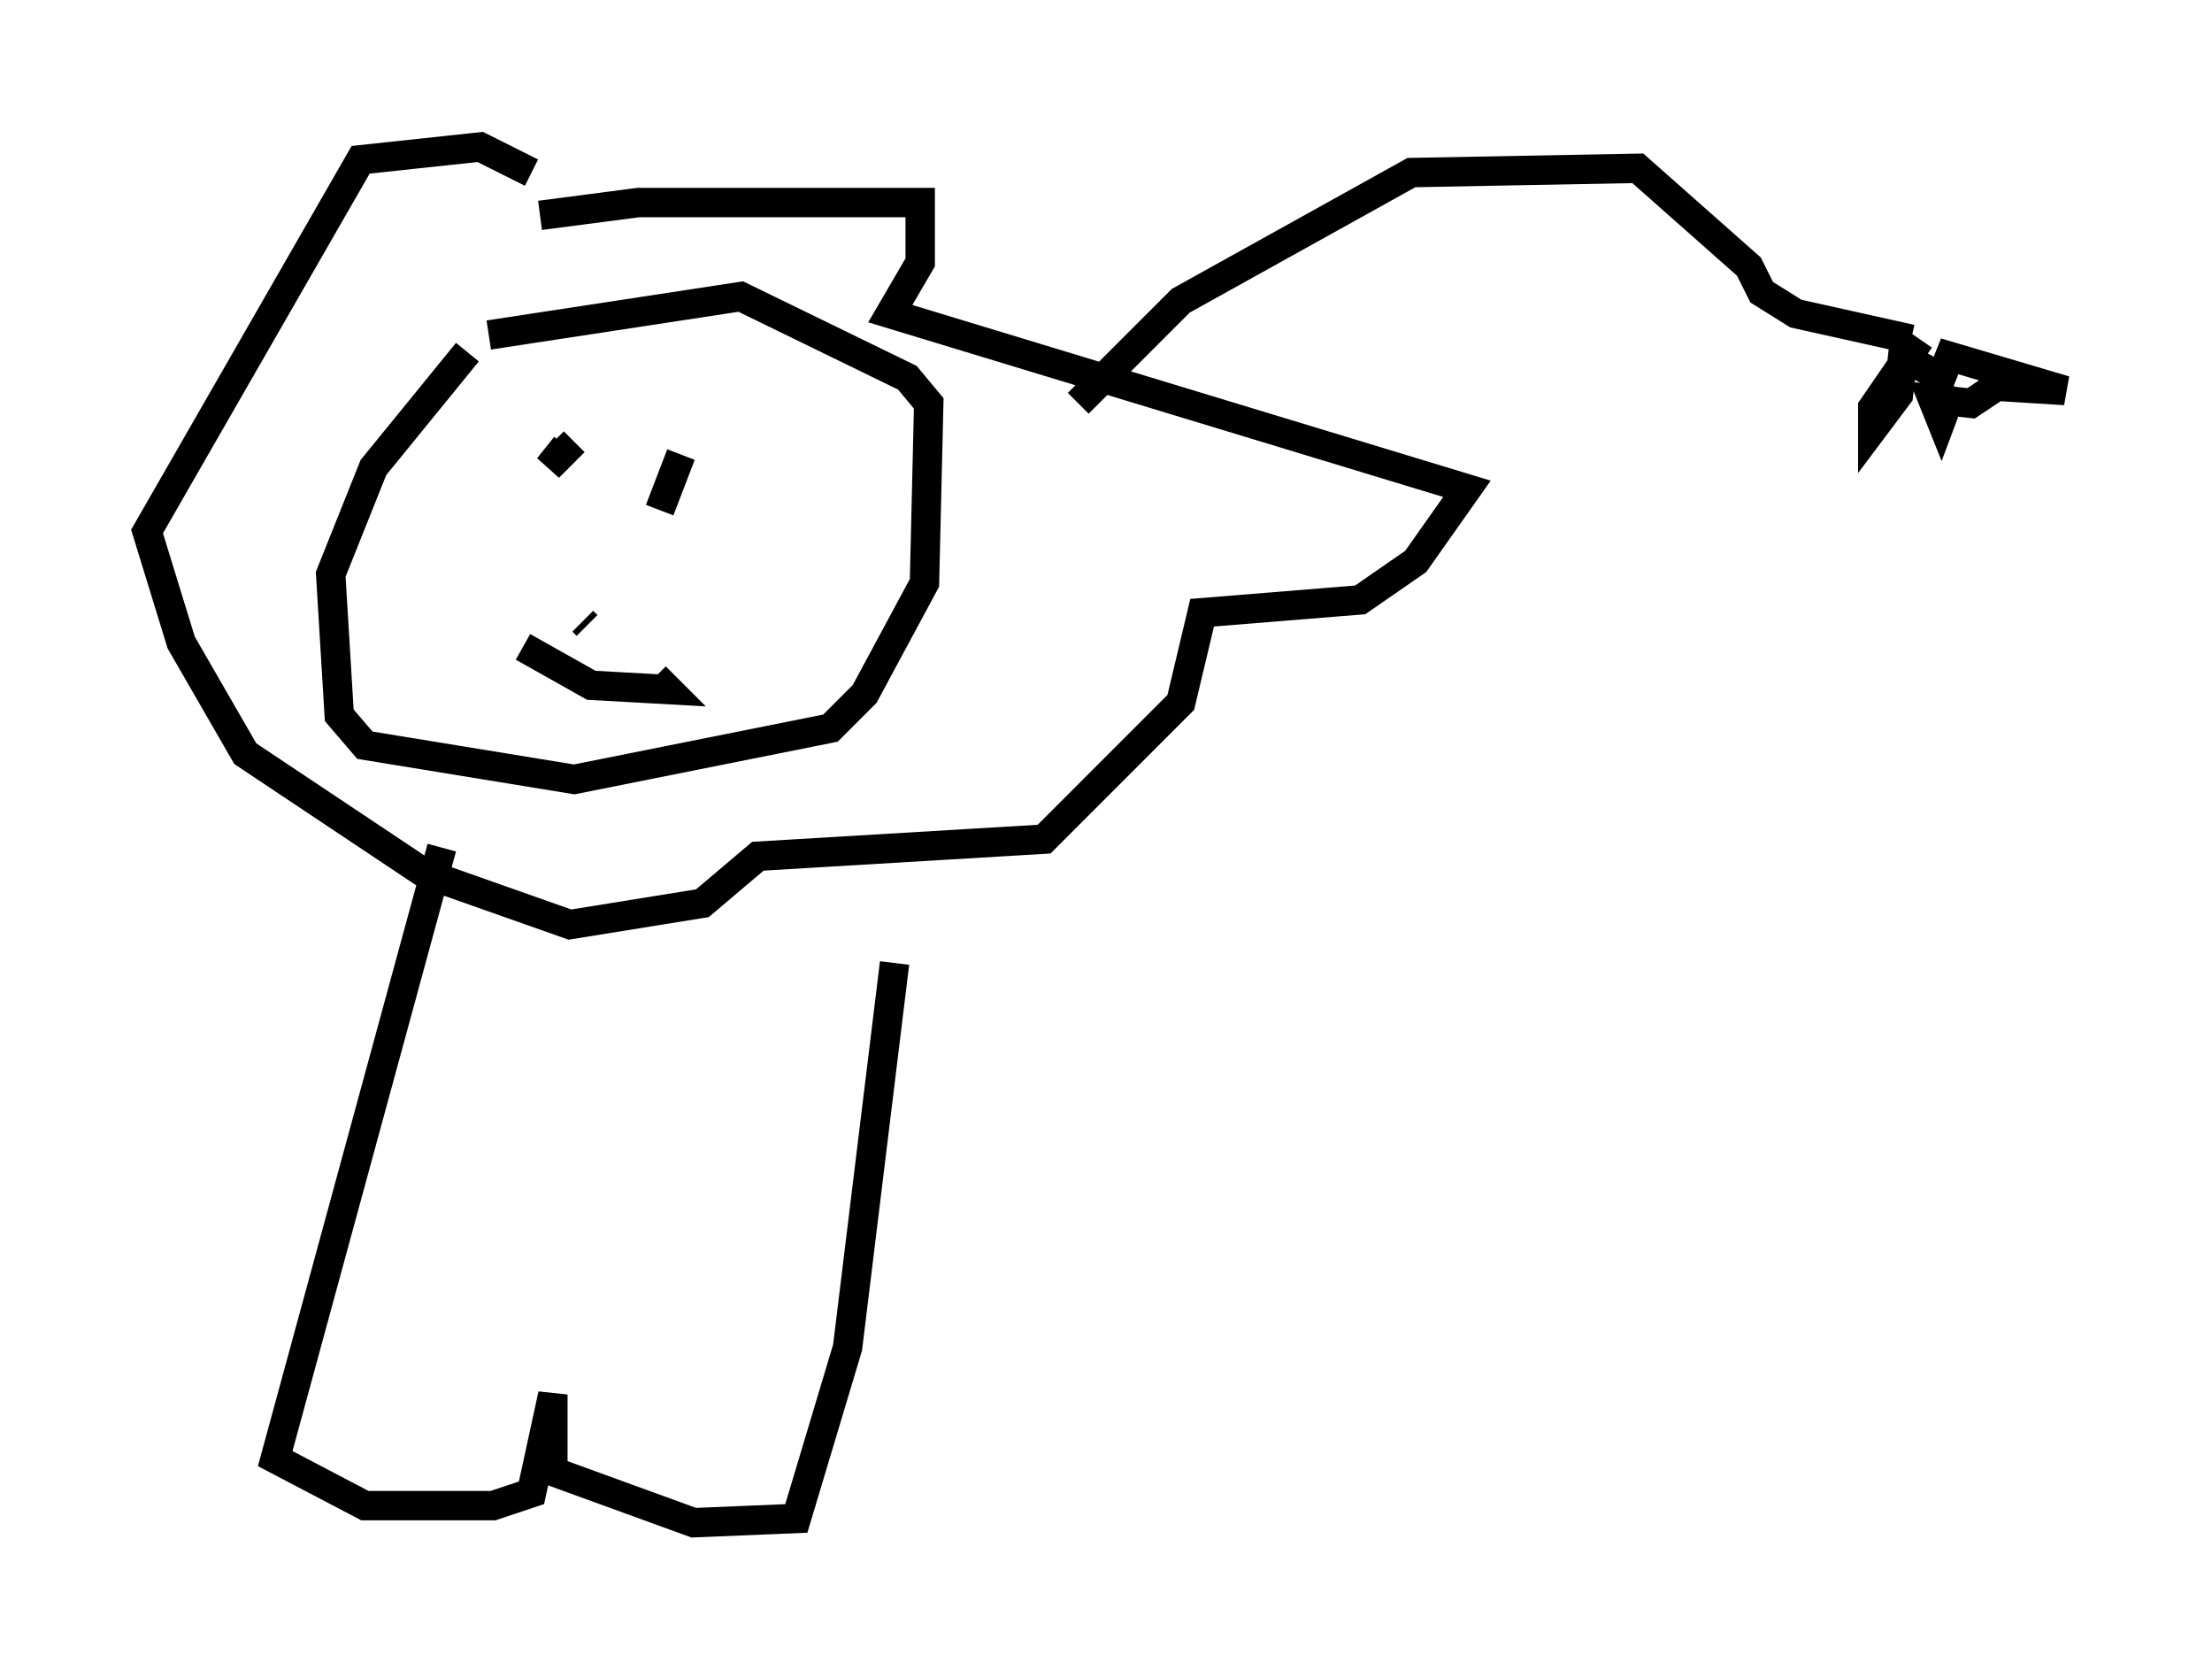 <?xml version="1.0" encoding="utf-8" ?>
<svg baseProfile="full" height="56.771" version="1.1" width="75.218" xmlns="http://www.w3.org/2000/svg" xmlns:ev="http://www.w3.org/2001/xml-events" xmlns:xlink="http://www.w3.org/1999/xlink"><defs /><rect fill="white" height="56.771" width="75.218" x="0" y="0" /><path d="M19.235, 10.229 m-3.341, 1.743 l-3.196, 3.922 -1.453, 3.631 l0.291, 4.793 0.872, 1.017 l7.117, 1.162 8.715, -1.743 l1.162, -1.162 2.034, -3.777 l0.145, -6.101 -0.726, -0.872 l-5.665, -2.76 -8.57, 1.307 m1.743, -4.067 l3.341, -0.436 9.587, 0.0 l0.0, 2.034 -1.017, 1.743 l19.609, 5.955 -1.743, 2.469 l-1.888, 1.307 -5.374, 0.436 l-0.726, 3.05 -4.648, 4.648 l-9.732, 0.581 -1.888, 1.598 l-4.503, 0.726 -4.939, -1.743 l-6.101, -4.067 -2.179, -3.777 l-1.162, -3.777 7.263, -12.637 l4.067, -0.436 1.743, 0.872 m-0.726, 9.732 l0.0, 0.0 m1.888, -0.436 l-0.581, 0.726 0.872, -0.872 m3.631, 0.436 l-0.726, 1.888 m-2.469, 3.922 l-0.145, -0.145 m-2.034, 0.872 l2.324, 1.307 2.615, 0.145 l-0.436, -0.436 m-7.263, 5.81 l-5.665, 20.771 3.05, 1.598 l4.358, 0.0 1.307, -0.436 l0.726, -3.341 0.0, 2.615 l4.793, 1.743 3.486, -0.145 l1.743, -5.81 1.598, -13.073 m6.246, -19.028 l3.486, -3.486 7.844, -4.358 l7.698, -0.145 3.777, 3.341 l0.436, 0.872 1.162, 0.726 l3.922, 0.872 m0.291, 0.0 l-1.598, 2.324 0.0, 0.726 l0.872, -1.162 0.145, -1.307 l1.307, 0.726 0.291, -0.726 l3.922, 1.162 -2.324, -0.145 l-0.872, 0.581 -1.307, -0.145 l0.291, 0.726 0.436, -1.162 " fill="none" stroke="black" stroke-width="1" /></svg>